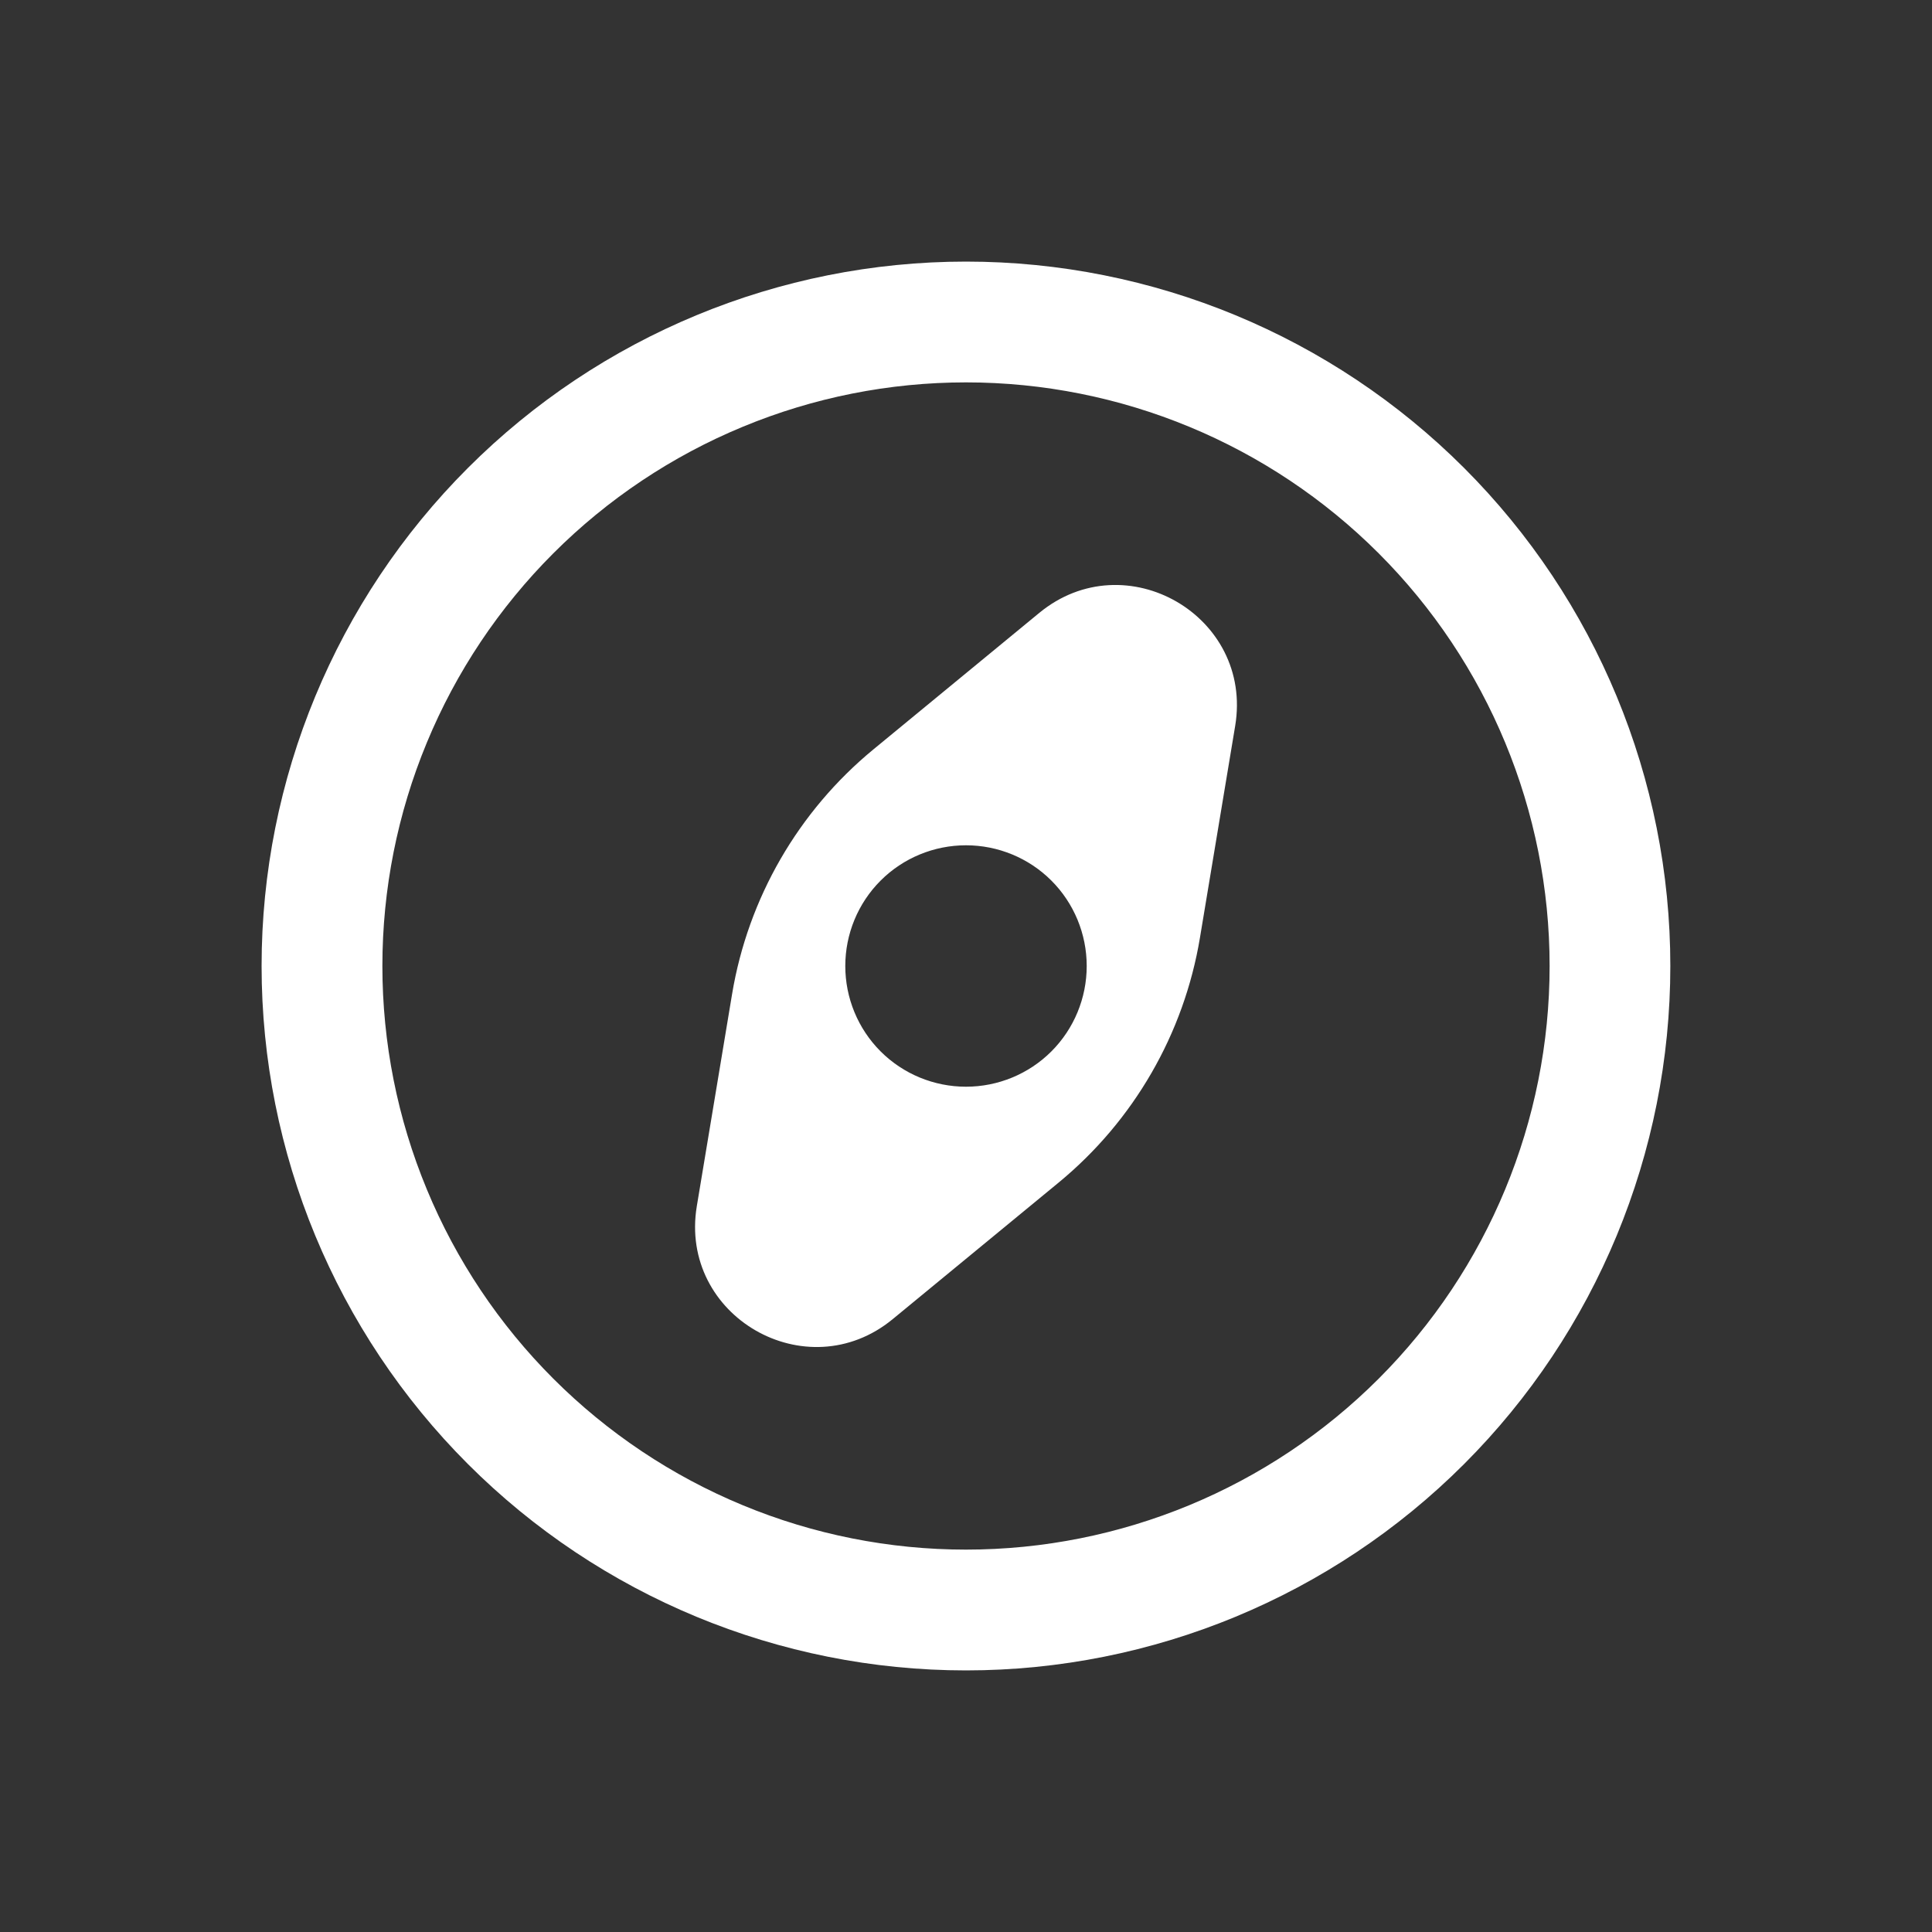<svg width="25" height="25" viewBox="0 0 25 25" fill="none" xmlns="http://www.w3.org/2000/svg">
<rect x="0" y="0" width="25" height="25" fill="#333333" stroke="none"/>
<path fill-rule="evenodd" clip-rule="evenodd" d="M12.5 4.948C11.508 4.948 10.526 5.143 9.61 5.523C8.694 5.902 7.861 6.459 7.16 7.16C6.459 7.861 5.902 8.694 5.523 9.61C5.143 10.526 4.948 11.508 4.948 12.5C4.948 13.492 5.143 14.474 5.523 15.39C5.902 16.306 6.459 17.139 7.16 17.84C7.861 18.541 8.694 19.098 9.61 19.477C10.526 19.857 11.508 20.052 12.5 20.052C14.503 20.052 16.424 19.256 17.84 17.84C19.256 16.424 20.052 14.503 20.052 12.5C20.052 10.497 19.256 8.576 17.84 7.16C16.424 5.744 14.503 4.948 12.5 4.948ZM3.385 12.5C3.385 10.083 4.346 7.764 6.055 6.055C7.764 4.346 10.083 3.385 12.5 3.385C14.917 3.385 17.236 4.346 18.945 6.055C20.654 7.764 21.614 10.083 21.614 12.5C21.614 14.917 20.654 17.236 18.945 18.945C17.236 20.654 14.917 21.615 12.5 21.615C10.083 21.615 7.764 20.654 6.055 18.945C4.346 17.236 3.385 14.917 3.385 12.5Z" fill="white"/>
<path fill-rule="evenodd" clip-rule="evenodd" d="M11.302 9.697C10.33 10.497 9.68 11.622 9.473 12.864L9.017 15.606C8.78 17.031 10.437 17.986 11.551 17.07L13.698 15.303C14.67 14.503 15.32 13.378 15.527 12.136L15.983 9.394C16.22 7.969 14.564 7.014 13.449 7.93L11.302 9.697ZM12.5 10.938C12.086 10.938 11.688 11.102 11.395 11.395C11.102 11.688 10.938 12.086 10.938 12.5C10.938 12.914 11.102 13.312 11.395 13.605C11.688 13.898 12.086 14.062 12.5 14.062C12.914 14.062 13.312 13.898 13.605 13.605C13.898 13.312 14.062 12.914 14.062 12.5C14.062 12.086 13.898 11.688 13.605 11.395C13.312 11.102 12.914 10.938 12.5 10.938Z" fill="white"/>
</svg>
